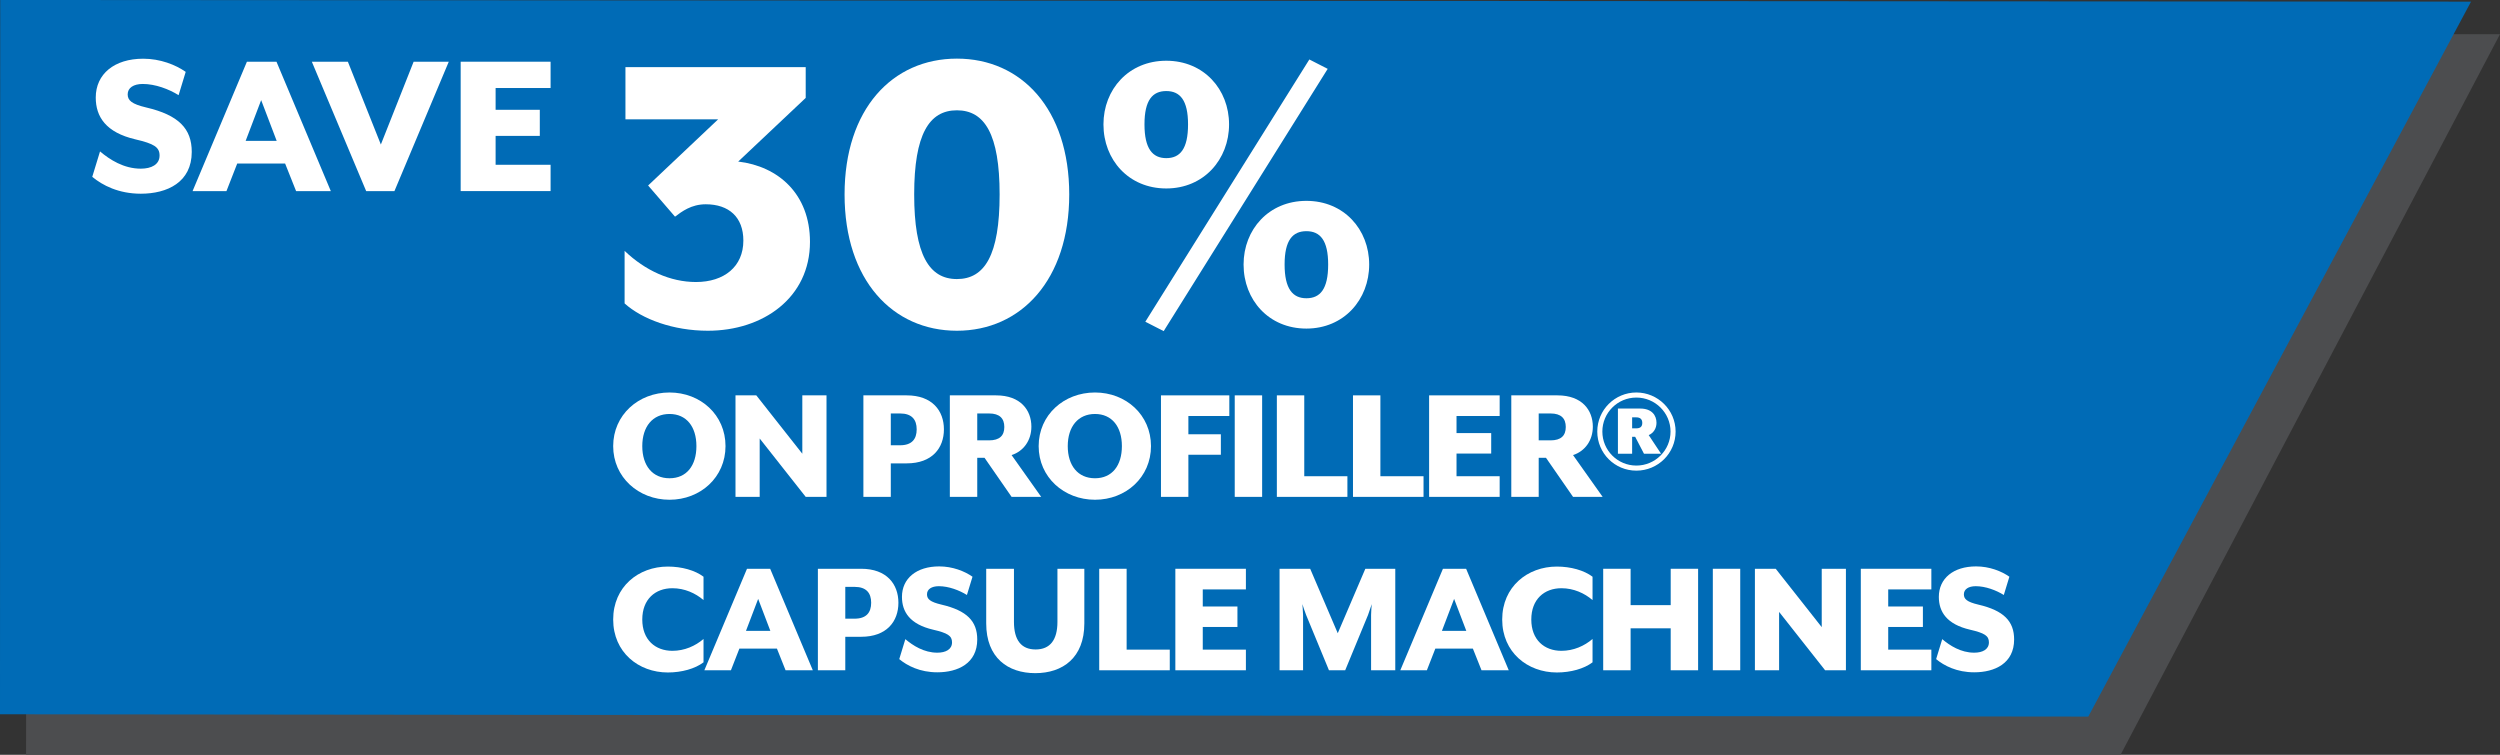 <?xml version="1.0" encoding="UTF-8"?><svg id="a" xmlns="http://www.w3.org/2000/svg" viewBox="0 0 591.1 178.47"><rect x="0" y="0" width="591.1" height="178.47" fill="#333333" stroke="none"/><polygon points="501.38 178.47 6.17 178.47 6.22 7.92 591.1 8.09 501.38 178.47" fill="#4c4d4f"/><polygon points="493.75 169.43 0 168.88 .05 0 584.25 .39 493.75 169.43" fill="#006bb6"/><g><path d="M21.81,41.82l1.84-6.02c2.29,1.94,5.61,4.08,9.64,4.08,2.5,0,4.44-.97,4.44-3.11,0-1.99-1.33-2.8-5.71-3.82-6.99-1.63-9.38-5.35-9.38-9.89,0-5.56,4.39-9.18,11.22-9.18,4.03,0,7.65,1.43,10.05,3.11l-1.68,5.51c-2.29-1.43-5.51-2.65-8.47-2.65-2.19,0-3.57,.92-3.57,2.45,0,1.43,.92,2.29,4.39,3.11,7.65,1.79,10.76,5,10.76,10.5,0,7.19-5.81,9.89-12.04,9.89-5.25,0-9.08-1.99-11.47-3.98Z" fill="#fff"/><path d="M58.38,14.59h6.99l12.85,30.6h-8.21l-2.6-6.53h-11.32l-2.55,6.53h-8.01l12.85-30.6Zm7.04,18.72l-3.67-9.64-3.67,9.64h7.34Z" fill="#fff"/><path d="M73.73,14.59h8.52l7.8,19.58,7.75-19.58h8.31l-12.85,30.6h-6.68l-12.85-30.6Z" fill="#fff"/><path d="M108.92,14.59h21.26v6.22h-13v5.15h10.45v6.17h-10.45v6.83h13v6.22h-21.26V14.59Z" fill="#fff"/></g><g><path d="M147.68,71.73v-12.42c4.85,4.65,10.81,7.37,16.87,7.37,6.67,0,11.21-3.64,11.21-9.8,0-5.55-3.43-8.58-8.89-8.58-3.43,0-5.66,1.72-7.27,2.93l-6.36-7.37,16.56-15.65h-21.92V15.88h42.62v7.27l-15.96,15.05c9.49,1.11,16.97,7.68,16.97,18.99,0,13.23-11.11,21.01-24.14,21.01-8.18,0-15.55-2.73-19.69-6.46Z" fill="#fff"/><path d="M199.69,45.98c0-20.2,11.31-32.12,26.56-32.12s26.56,11.92,26.56,32.12-11.41,32.22-26.56,32.22-26.56-11.92-26.56-32.22Zm36.66,0c0-14.24-3.54-19.9-10.1-19.9s-10.1,5.66-10.1,19.9,3.53,20,10.1,20,10.1-5.66,10.1-20Z" fill="#fff"/><path d="M260.9,29.41c0-8.28,5.96-15.05,14.85-15.05s14.85,6.77,14.85,15.05-5.96,15.15-14.85,15.15-14.85-6.77-14.85-15.15Zm20,0c0-5.76-1.92-7.88-5.15-7.88s-5.15,2.12-5.15,7.88,1.92,7.98,5.15,7.98,5.15-2.12,5.15-7.98Zm-10.1,46.66l38.78-62.01,4.34,2.22-38.78,62.01-4.34-2.22Zm23.23-13.53c0-8.28,5.96-15.05,14.85-15.05s14.85,6.77,14.85,15.05-5.96,15.15-14.85,15.15-14.85-6.77-14.85-15.15Zm20,0c0-5.76-1.92-7.88-5.15-7.88s-5.15,2.12-5.15,7.88,1.92,7.98,5.15,7.98,5.15-2.12,5.15-7.98Z" fill="#fff"/><path d="M144.98,105.48c0-7.36,5.96-12.68,13.32-12.68s13.24,5.32,13.24,12.68-5.92,12.68-13.24,12.68-13.32-5.32-13.32-12.68Zm19.68,0c0-4.6-2.36-7.6-6.36-7.6s-6.44,3-6.44,7.6,2.4,7.6,6.44,7.6,6.36-3,6.36-7.6Z" fill="#fff"/><path d="M173.9,93.48h4.92l10.88,13.8v-13.8h5.72v24h-4.92l-10.88-13.8v13.8h-5.72v-24Z" fill="#fff"/><path d="M204.14,93.48h10.24c6.04,0,8.8,3.64,8.8,8.04s-2.76,8.04-8.8,8.04h-3.76v7.92h-6.48v-24Zm8.68,11.8c2.76,0,3.92-1.44,3.92-3.76s-1.16-3.76-3.92-3.76h-2.2v7.52h2.2Z" fill="#fff"/><path d="M231.06,108.24v9.24h-6.48v-24h10.92c5.84,0,8.36,3.52,8.36,7.4,0,3.24-1.84,5.8-4.68,6.72l7,9.88h-7l-6.4-9.24h-1.72Zm2.8-4.12c2.48,0,3.6-1.12,3.6-3.16s-1.12-3.2-3.6-3.2h-2.8v6.36h2.8Z" fill="#fff"/><path d="M245.58,105.48c0-7.36,5.96-12.68,13.32-12.68s13.24,5.32,13.24,12.68-5.92,12.68-13.24,12.68-13.32-5.32-13.32-12.68Zm19.68,0c0-4.6-2.36-7.6-6.36-7.6s-6.44,3-6.44,7.6,2.4,7.6,6.44,7.6,6.36-3,6.36-7.6Z" fill="#fff"/><path d="M274.5,93.48h16.16v4.88h-9.68v4.32h7.68v4.84h-7.68v9.96h-6.48v-24Z" fill="#fff"/><path d="M291.94,93.48h6.48v24h-6.48v-24Z" fill="#fff"/><path d="M301.9,93.48h6.48v19.12h10.2v4.88h-16.68v-24Z" fill="#fff"/><path d="M319.9,93.48h6.48v19.12h10.2v4.88h-16.68v-24Z" fill="#fff"/><path d="M337.9,93.48h16.68v4.88h-10.2v4.04h8.2v4.84h-8.2v5.36h10.2v4.88h-16.68v-24Z" fill="#fff"/><path d="M363.81,108.24v9.24h-6.48v-24h10.92c5.84,0,8.36,3.52,8.36,7.4,0,3.24-1.84,5.8-4.68,6.72l7,9.88h-7l-6.4-9.24h-1.72Zm2.8-4.12c2.48,0,3.6-1.12,3.6-3.16s-1.12-3.2-3.6-3.2h-2.8v6.36h2.8Z" fill="#fff"/><path d="M377.66,102.04c0-5.12,4.16-9.24,9.24-9.24s9.28,4.12,9.28,9.24-4.16,9.24-9.28,9.24-9.24-4.12-9.24-9.24Zm17.32,0c0-4.44-3.64-8.04-8.08-8.04s-8.04,3.6-8.04,8.04,3.6,8.04,8.04,8.04,8.08-3.6,8.08-8.04Zm-2.24,5.24h-4.04l-2.08-4h-.72v4h-3.36v-10.68h5.28c2.76,0,3.84,1.64,3.84,3.36,0,1.36-.72,2.44-1.84,2.92l2.92,4.4Zm-5.88-6c.96,0,1.44-.4,1.44-1.28s-.48-1.32-1.44-1.32h-.96v2.6h.96Z" fill="#fff"/><path d="M144.98,146.48c0-7.76,6-12.52,12.92-12.52,3.28,0,6.44,.88,8.44,2.4v5.52c-1.92-1.64-4.48-2.8-7.36-2.8-4.04,0-7.12,2.6-7.12,7.4s3.08,7.4,7.12,7.4c2.88,0,5.44-1.16,7.36-2.8v5.52c-2,1.52-5.16,2.4-8.44,2.4-6.92,0-12.92-4.76-12.92-12.52Z" fill="#fff"/><path d="M176.62,134.48h5.48l10.08,24h-6.44l-2.04-5.12h-8.88l-2,5.12h-6.28l10.08-24Zm5.52,14.68l-2.88-7.56-2.88,7.56h5.76Z" fill="#fff"/><path d="M193.38,134.48h10.24c6.04,0,8.8,3.64,8.8,8.04s-2.76,8.04-8.8,8.04h-3.76v7.92h-6.48v-24Zm8.68,11.8c2.76,0,3.92-1.44,3.92-3.76s-1.16-3.76-3.92-3.76h-2.2v7.52h2.2Z" fill="#fff"/><path d="M212.62,155.84l1.44-4.72c1.8,1.52,4.4,3.2,7.56,3.2,1.96,0,3.48-.76,3.48-2.44,0-1.56-1.04-2.2-4.48-3-5.48-1.28-7.36-4.2-7.36-7.76,0-4.36,3.44-7.2,8.8-7.2,3.16,0,6,1.12,7.88,2.44l-1.32,4.32c-1.8-1.12-4.32-2.08-6.64-2.08-1.72,0-2.8,.72-2.8,1.92,0,1.12,.72,1.8,3.44,2.44,6,1.4,8.44,3.92,8.44,8.24,0,5.64-4.56,7.76-9.44,7.76-4.12,0-7.12-1.56-9-3.12Z" fill="#fff"/><path d="M233.18,147.4v-12.92h6.56v12.56c0,4.24,1.68,6.52,5.12,6.52s5.16-2.28,5.16-6.52v-12.56h6.36v12.92c0,8.12-5.12,11.76-11.6,11.76s-11.6-3.64-11.6-11.76Z" fill="#fff"/><path d="M259.9,134.48h6.48v19.12h10.2v4.88h-16.68v-24Z" fill="#fff"/><path d="M277.9,134.48h16.68v4.88h-10.2v4.04h8.2v4.84h-8.2v5.36h10.2v4.88h-16.68v-24Z" fill="#fff"/><path d="M302.54,134.48h7.24l6.52,15.24,6.52-15.24h7.08v24h-5.72v-13.08c0-.56,.12-2.4,.16-2.56l-.88,2.56-5.4,13.08h-3.84l-5.4-13.08c-.24-.56-.8-2.28-.88-2.56,0,.16,.16,2,.16,2.56v13.08h-5.56v-24Z" fill="#fff"/><path d="M341.17,134.48h5.48l10.08,24h-6.44l-2.04-5.12h-8.88l-2,5.12h-6.28l10.08-24Zm5.52,14.68l-2.88-7.56-2.88,7.56h5.76Z" fill="#fff"/><path d="M355.18,146.48c0-7.76,6-12.52,12.92-12.52,3.28,0,6.44,.88,8.44,2.4v5.52c-1.92-1.64-4.48-2.8-7.36-2.8-4.04,0-7.12,2.6-7.12,7.4s3.08,7.4,7.12,7.4c2.88,0,5.44-1.16,7.36-2.8v5.52c-2,1.52-5.16,2.4-8.44,2.4-6.92,0-12.92-4.76-12.92-12.52Z" fill="#fff"/><path d="M379.06,134.48h6.48v8.6h9.48v-8.6h6.48v24h-6.48v-9.92h-9.48v9.92h-6.48v-24Z" fill="#fff"/><path d="M404.98,134.48h6.48v24h-6.48v-24Z" fill="#fff"/><path d="M414.93,134.48h4.92l10.88,13.8v-13.8h5.72v24h-4.92l-10.88-13.8v13.8h-5.72v-24Z" fill="#fff"/><path d="M439.97,134.48h16.68v4.88h-10.2v4.04h8.2v4.84h-8.2v5.36h10.2v4.88h-16.68v-24Z" fill="#fff"/><path d="M457.78,155.84l1.44-4.72c1.8,1.52,4.4,3.2,7.56,3.2,1.96,0,3.48-.76,3.48-2.44,0-1.56-1.04-2.2-4.48-3-5.48-1.28-7.36-4.2-7.36-7.76,0-4.36,3.44-7.2,8.8-7.2,3.16,0,6,1.12,7.88,2.44l-1.32,4.32c-1.8-1.12-4.32-2.08-6.64-2.08-1.72,0-2.8,.72-2.8,1.92,0,1.12,.72,1.8,3.44,2.44,6,1.4,8.44,3.92,8.44,8.24,0,5.64-4.56,7.76-9.44,7.76-4.12,0-7.12-1.56-9-3.12Z" fill="#fff"/></g></svg>